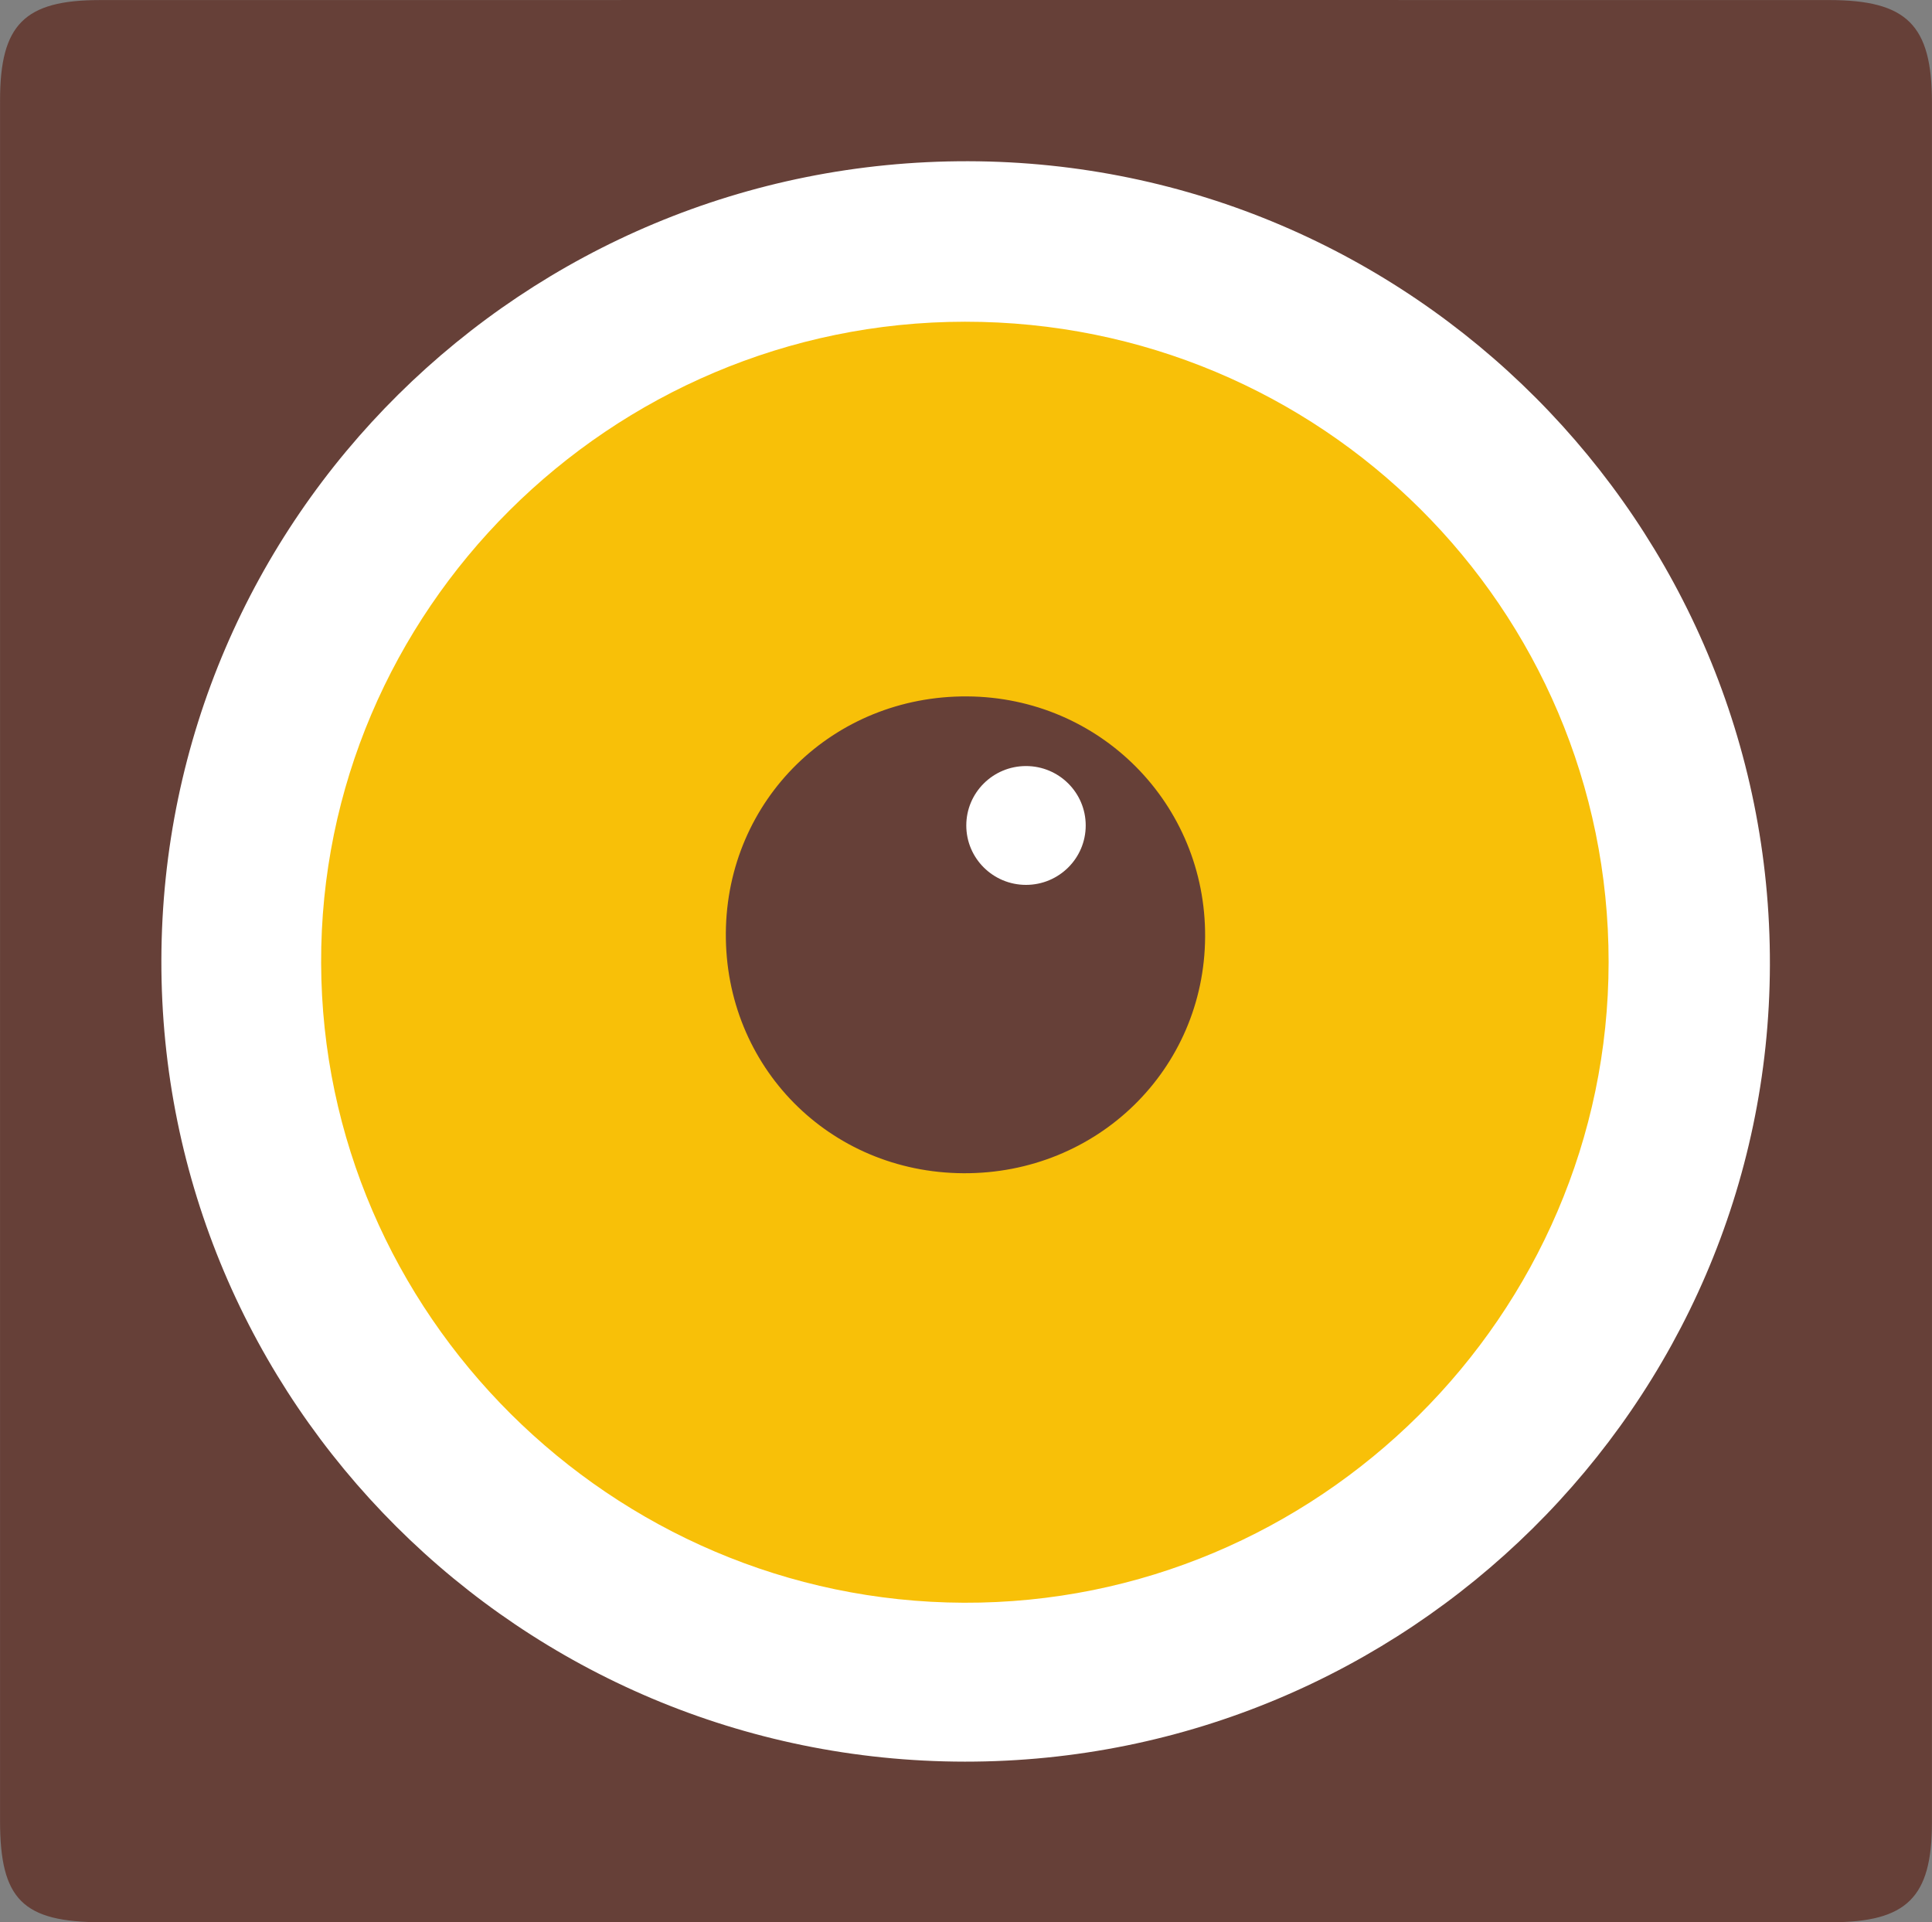 <svg version="1.1" id="图层_1" x="0px" y="0px" width="136.899px" height="136.208px" viewBox="0 0 136.899 136.208" enable-background="new 0 0 136.899 136.208" xml:space="preserve" xmlns:xml="http://www.w3.org/XML/1998/namespace" xmlns="http://www.w3.org/2000/svg" xmlns:xlink="http://www.w3.org/1999/xlink">
  <rect x="0" y="0" width="136.899" height="136.208" fill="#808080" stroke="none"/>
  <path fill="#664038" d="M68.341,136.207c-20.372,0-40.744,0.004-61.115-0.002c-5.614-0.002-7.223-1.603-7.223-7.19
	C-0.001,88.376-0.001,47.737,0.004,7.098C0.005,1.744,1.73,0.005,7.067,0.005c40.845-0.007,81.69-0.006,122.535-0.001
	c5.518,0.001,7.292,1.759,7.293,7.238c0.006,40.639,0.006,81.278-0.001,121.916c-0.001,5.294-1.78,7.044-7.132,7.046
	C109.288,136.211,88.815,136.207,68.341,136.207z" class="color c1"/>
  <path fill="#FFFFFF" d="M68.37,124.825C36.883,124.8,11.359,99.331,11.435,68.012c0.076-31.331,25.662-56.654,57.174-56.588
	c31.402,0.065,56.901,25.641,56.804,56.977C125.318,99.526,99.716,124.85,68.37,124.825z" class="color c2"/>
  <path fill="#F8C008" d="M68.375,22.796c-25.15,0.016-45.703,20.492-45.62,45.449c0.082,24.84,20.565,45.226,45.537,45.32
	c25.067,0.095,45.675-20.378,45.692-45.39C114,43.078,93.599,22.78,68.375,22.796z" class="color c3"/>
  <path fill="#664038" d="M51.432,66.103c0.071-9.434,7.61-16.819,17.108-16.758c9.419,0.06,16.91,7.636,16.853,17.044
	c-0.057,9.388-7.642,16.799-17.137,16.743C58.765,83.075,51.361,75.58,51.432,66.103z" class="color c1"/>
  <ellipse fill="#FFFFFF" cx="72.701" cy="58.49" rx="4.231" ry="4.21" class="color c2"/>
</svg>